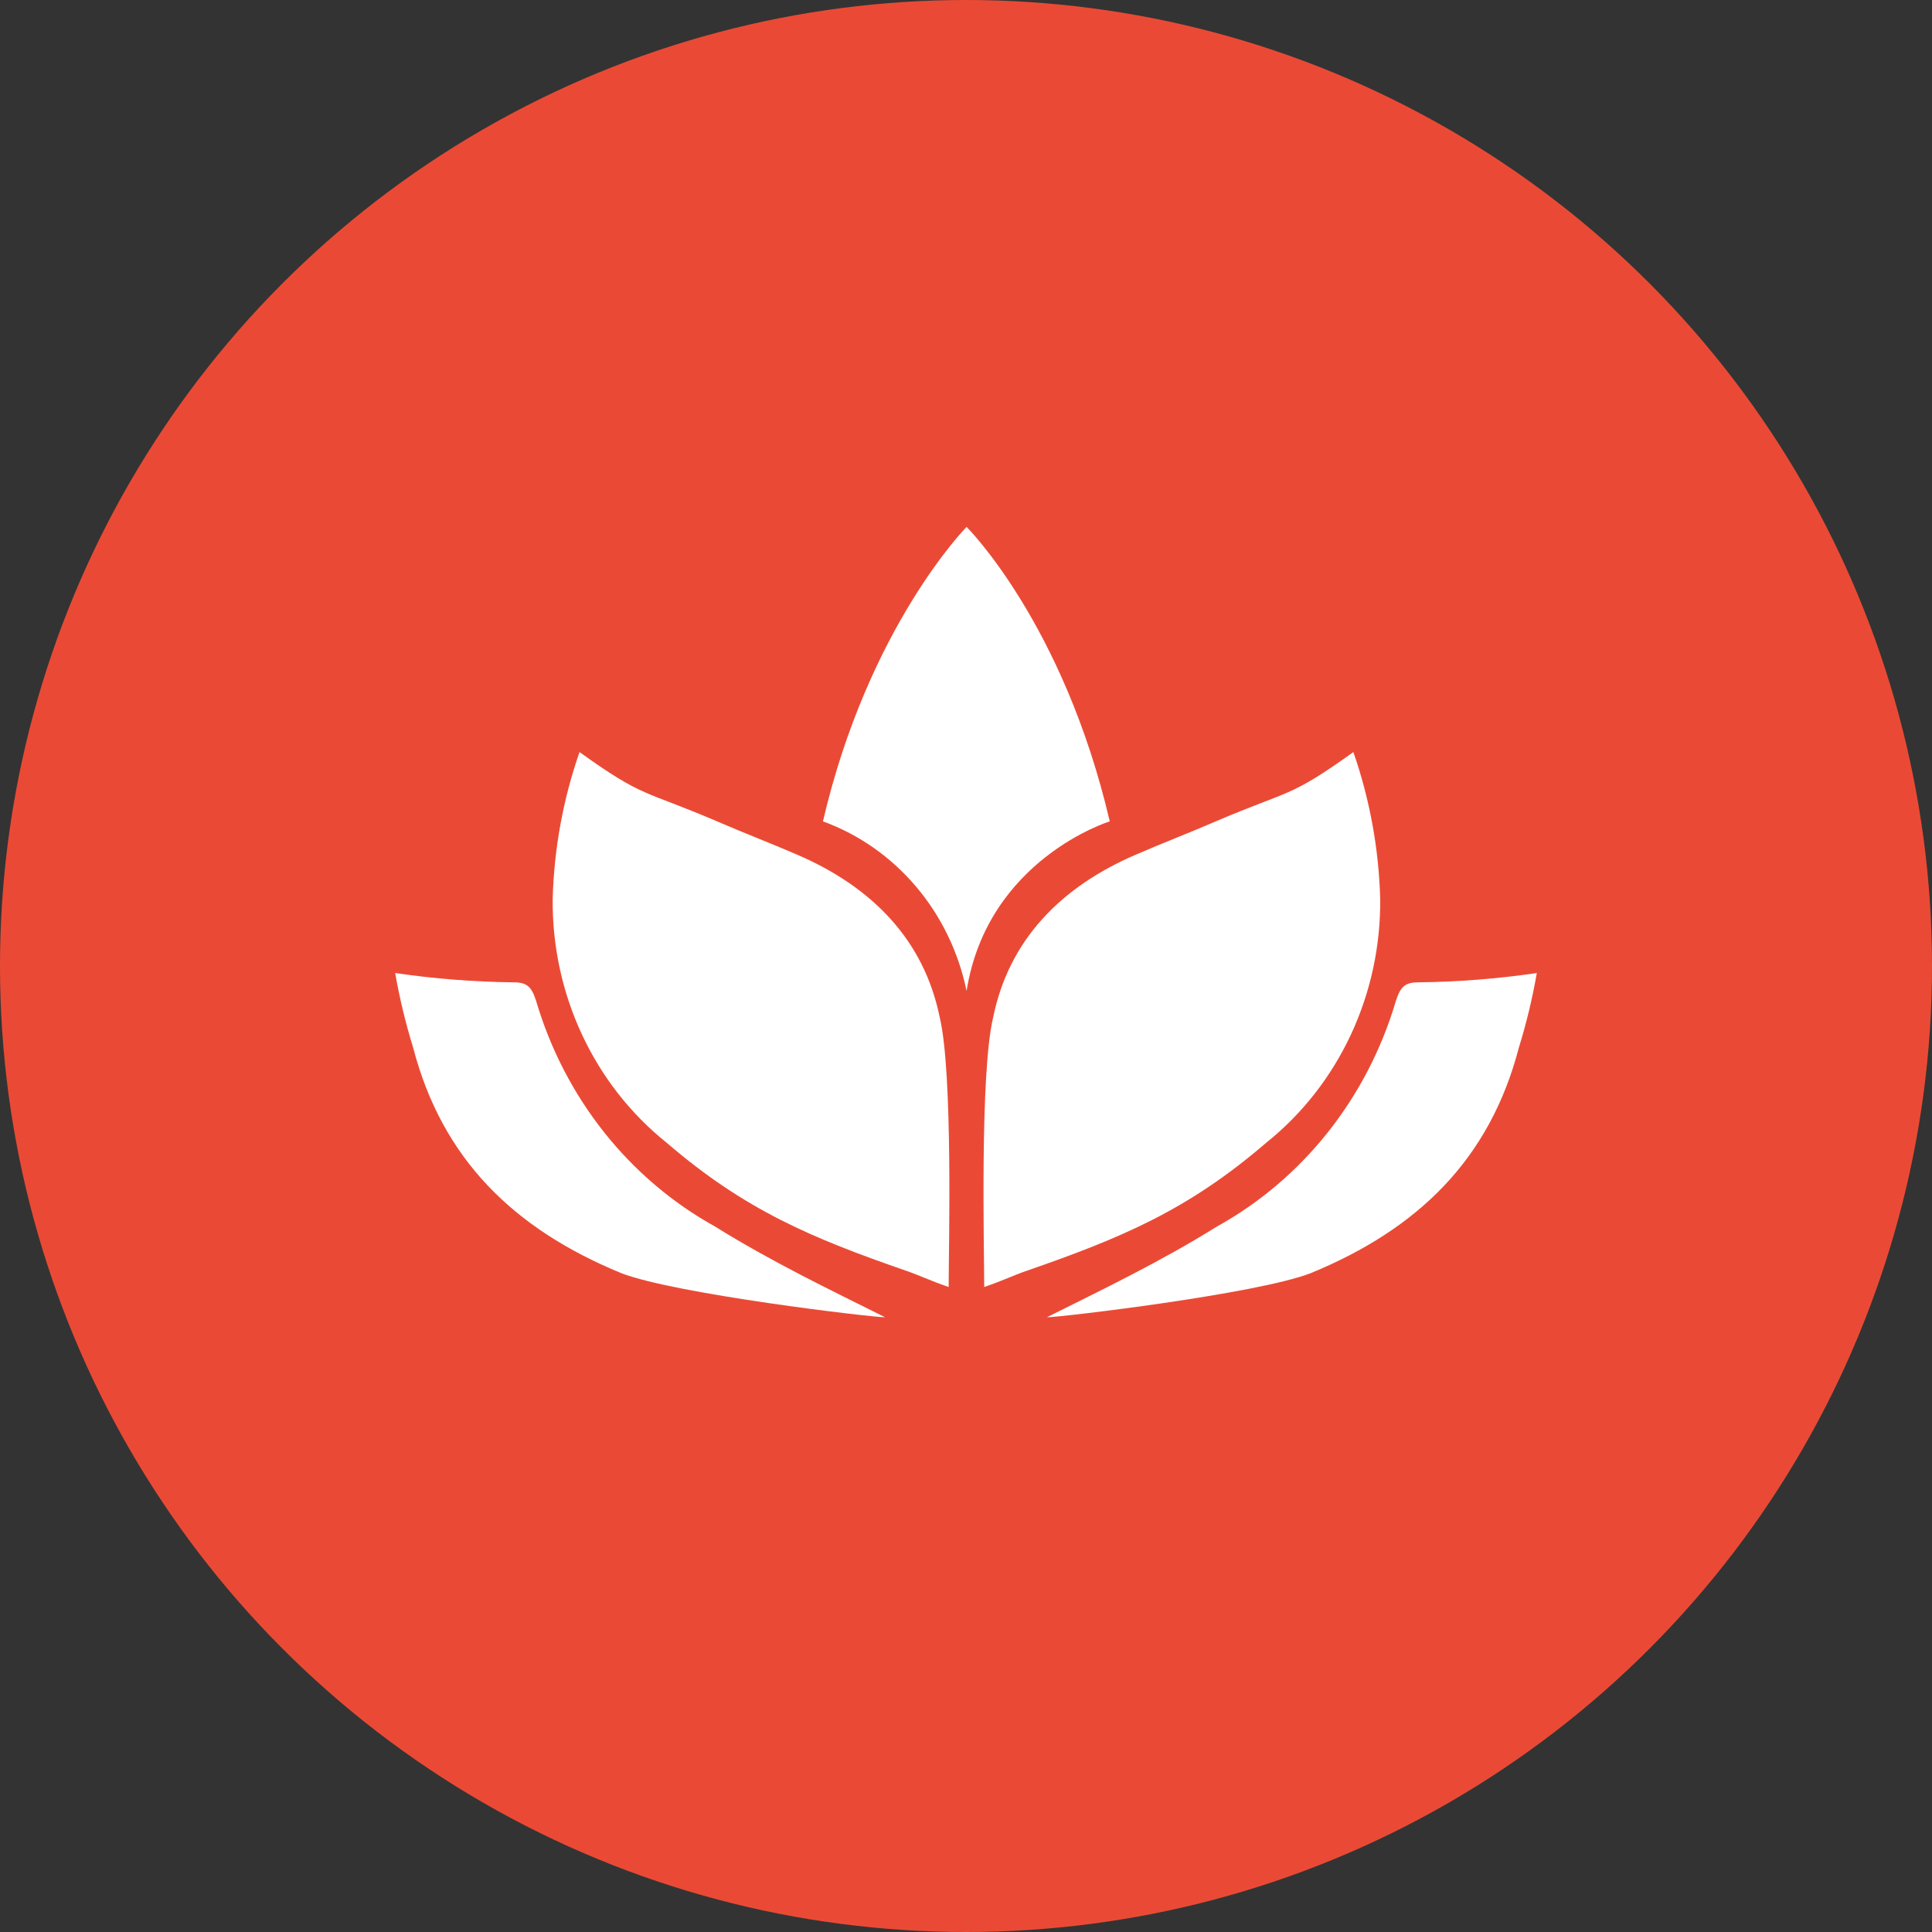 <svg width="44px" height="44px" viewBox="0 0 44 44" version="1.1" xmlns="http://www.w3.org/2000/svg" xmlns:xlink="http://www.w3.org/1999/xlink">
    <rect x="0" y="0" width="44" height="44" fill="#333333" stroke="none"/>
    <g id="Artboard-2" stroke="none" stroke-width="1" fill="none" fill-rule="evenodd">
        <g id="Group-19">
            <g id="circle-logo" fill-rule="nonzero">
                <circle id="Oval" fill="#EA4A35" cx="22" cy="22" r="22"></circle>
                <path d="M12.21,22.796 C12.108,22.478 12.006,22.372 11.7,22.372 C10.797,22.362 9.895,22.291 9,22.16 C9.1,22.734 9.236,23.3 9.408,23.855 C10.07,26.398 11.7,27.987 14.146,28.994 C15.369,29.47 19.852,30 20.158,30 C18.884,29.364 17.56,28.729 16.286,27.934 C14.327,26.85 12.861,25.002 12.21,22.796 Z M18.141,19.459 C17.529,19.194 16.969,18.982 16.357,18.717 C14.625,17.975 14.676,18.187 13.198,17.128 C12.825,18.199 12.619,19.326 12.587,20.465 C12.564,22.641 13.527,24.701 15.185,26.027 C16.969,27.563 18.497,28.199 20.637,28.941 C20.943,29.046 21.147,29.152 21.605,29.311 C21.605,28.464 21.707,24.438 21.401,23.167 C21.045,21.418 19.873,20.2 18.141,19.459 Z M25.274,18.706 C24.219,14.188 22.013,12 22.013,12 C22.013,12 19.776,14.267 18.742,18.706 C20.405,19.312 21.645,20.776 22.013,22.568 C22.492,19.564 25.274,18.706 25.274,18.706 Z M31.79,22.796 C31.139,25.002 29.673,26.85 27.714,27.934 C26.44,28.729 25.116,29.364 23.842,30 C24.148,30 28.631,29.47 29.854,28.994 C32.3,27.987 33.93,26.398 34.592,23.855 C34.764,23.3 34.9,22.734 35,22.16 C34.105,22.291 33.203,22.362 32.3,22.372 C31.994,22.372 31.892,22.478 31.79,22.796 Z M25.88,19.459 C24.148,20.2 22.976,21.418 22.619,23.167 C22.313,24.438 22.415,28.464 22.415,29.311 C22.874,29.152 23.078,29.046 23.383,28.941 C25.523,28.199 27.052,27.563 28.835,26.027 C30.494,24.701 31.456,22.641 31.433,20.465 C31.401,19.326 31.195,18.199 30.822,17.128 C29.345,18.187 29.395,17.975 27.663,18.717 C27.052,18.982 26.491,19.194 25.88,19.459 Z" id="samurai-copy" fill="#FFFFFF"></path>
            </g>
        </g>
    </g>
</svg>